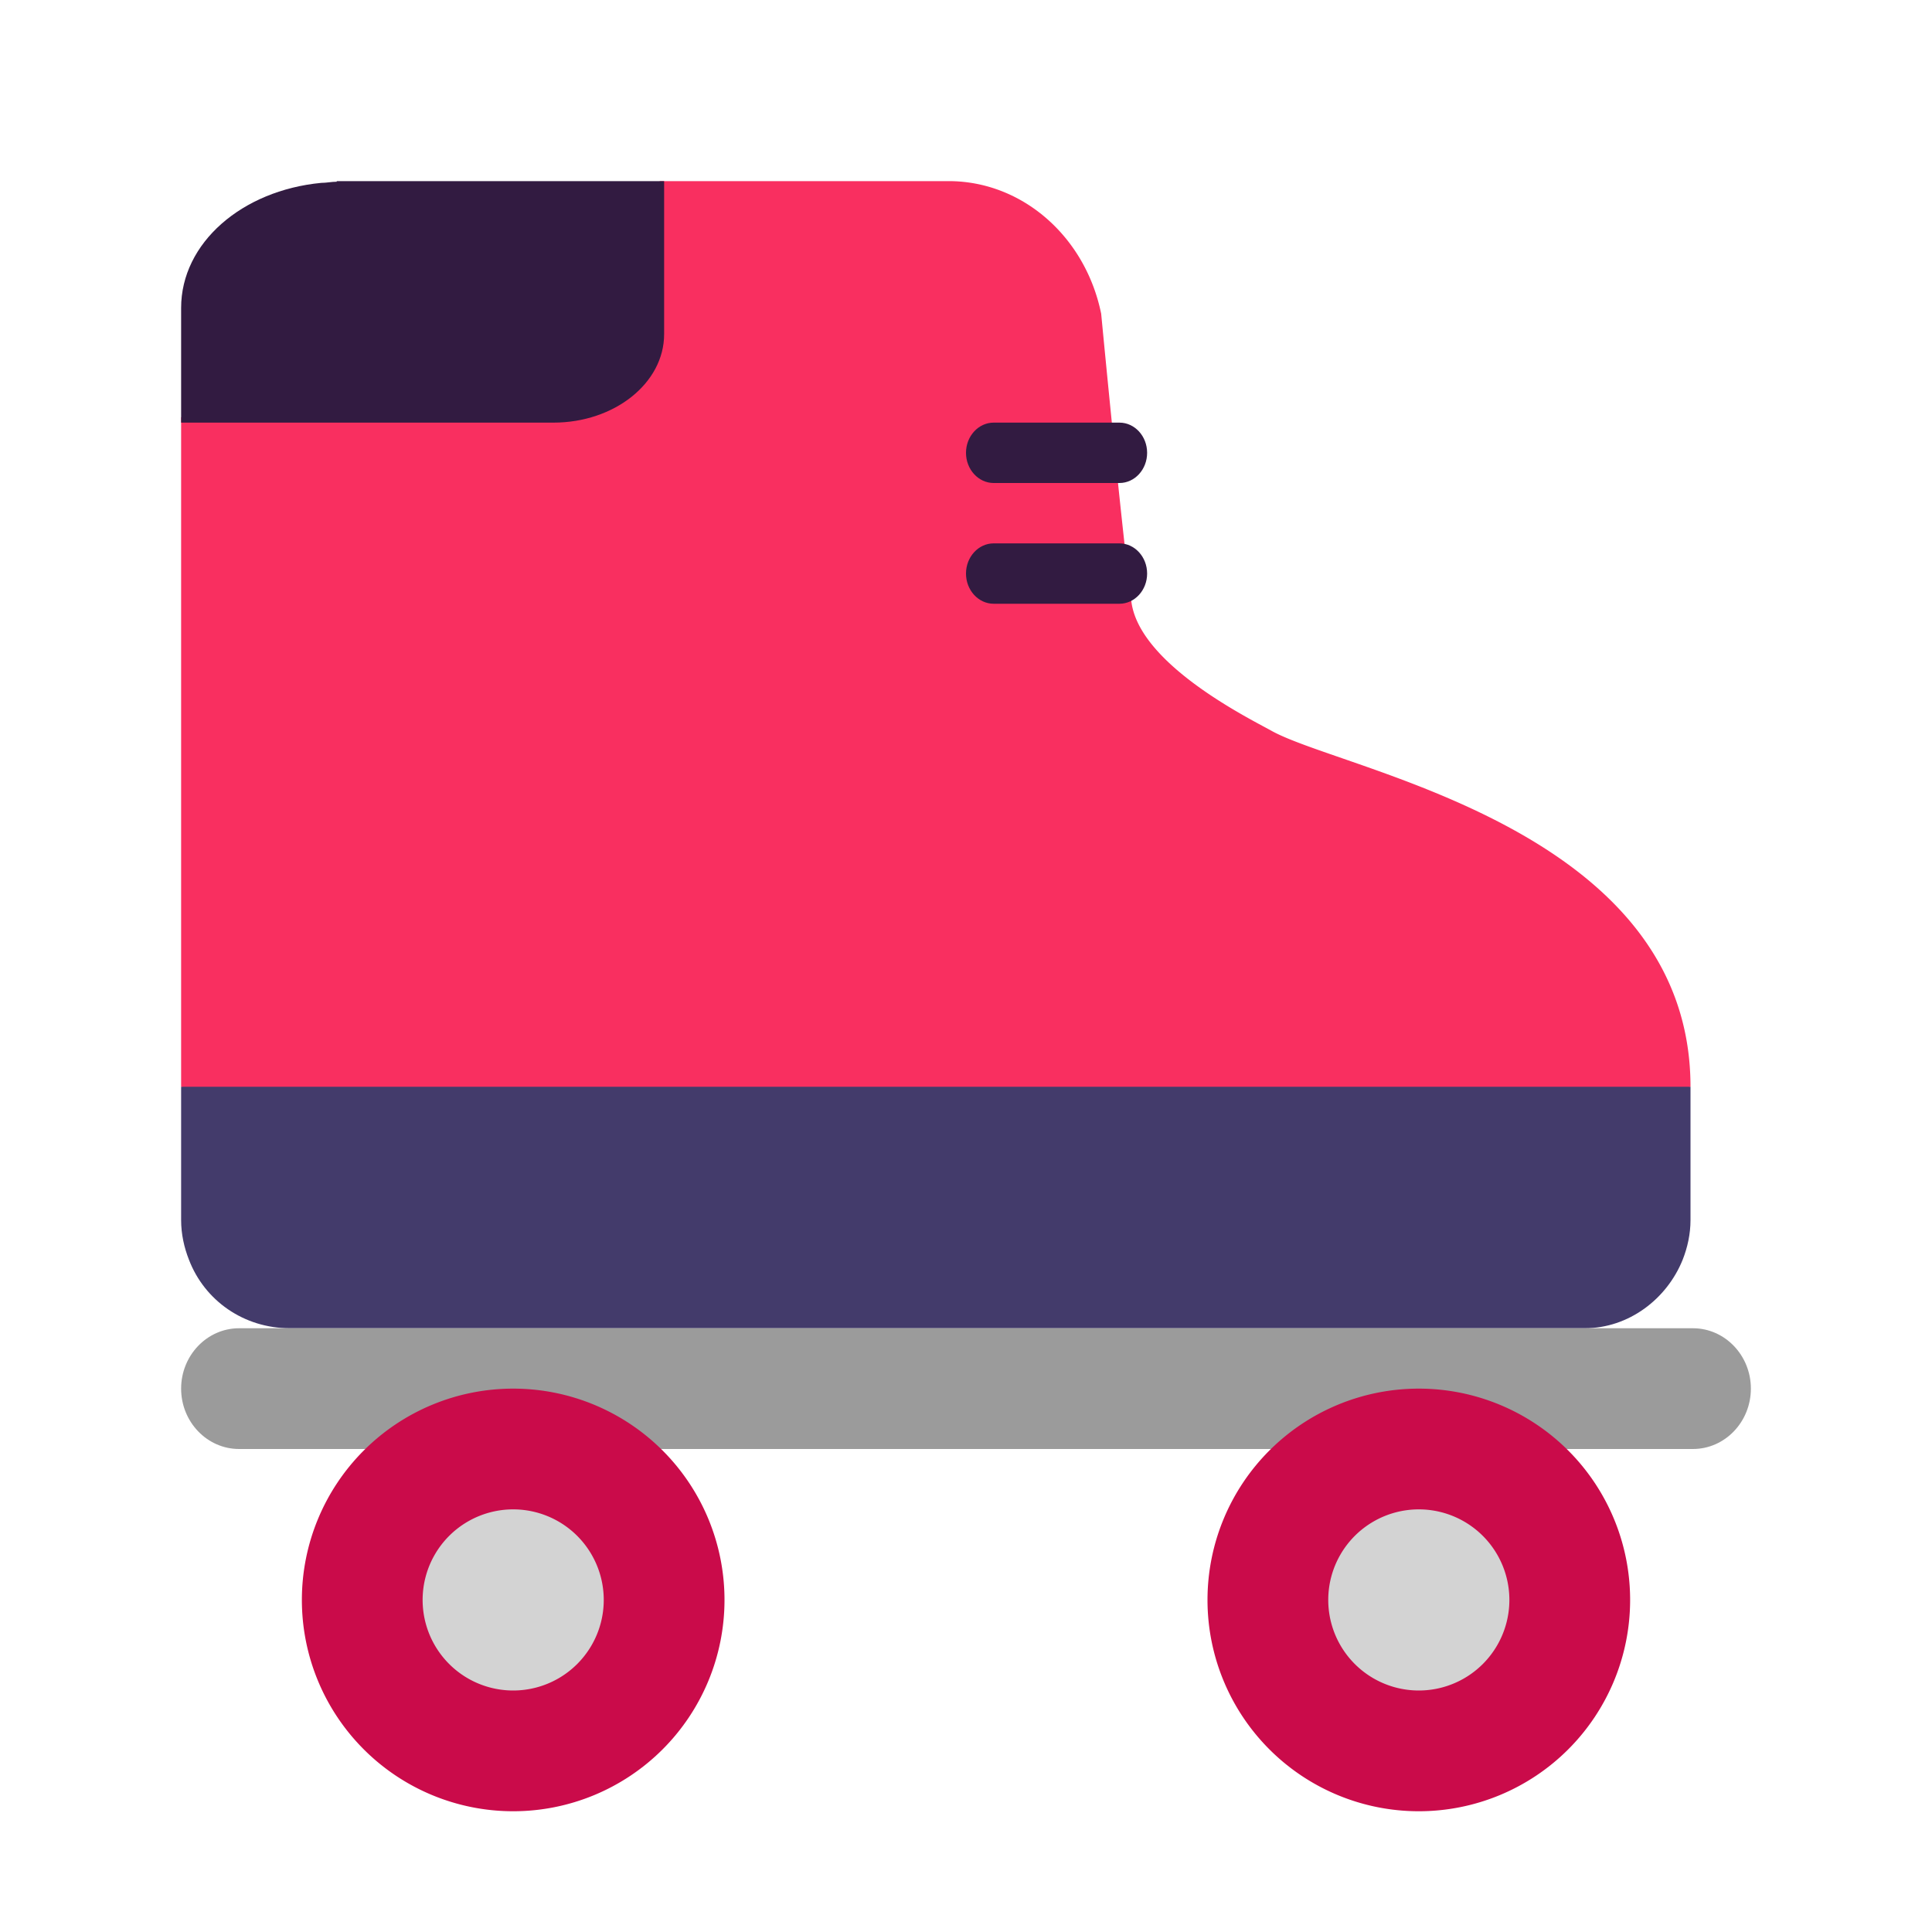 <svg xmlns="http://www.w3.org/2000/svg" fill="none" viewBox="0 0 32 32"><path fill="#433B6B" d="M26.248 22c.73 0 1.361-.486 1.622-1.134.08-.203.13-.425.13-.658V18l-12.5-1.5L3 18v2.208c0 .233.05.455.13.658.26.678.911 1.134 1.672 1.134"/><path fill="#9B9B9B" d="M28.04 24H3.96c-.53 0-.96-.449-.96-1s.43-1 .96-1h24.08c.53 0 .96.449.96 1s-.43 1-.96 1"/><path fill="#CA0B4A" d="M12 26.5a3.5 3.5 0 1 1-7 0 3.5 3.5 0 0 1 7 0m15 0a3.5 3.5 0 1 1-7 0 3.5 3.5 0 0 1 7 0"/><path fill="#D3D3D3" d="M10 26.5a1.5 1.5 0 1 1-3 0 1.5 1.5 0 0 1 3 0m15 0a1.5 1.5 0 1 1-3 0 1.5 1.5 0 0 1 3 0"/><path fill="#F92F60" d="M10.926 3v1.996A53 53 0 0 1 9 6.91H3V18h25c0-4.294-5.757-5.227-6.948-5.9-.38-.21-2.183-1.103-2.313-2.137-.16-1.194-.5-4.766-.5-4.766C17.977 3.913 16.926 3 15.714 3z"/><path fill="#321B41" d="M5.577 3.01c-.089 0-.168.019-.257.019C4.01 3.154 3 4.022 3 5.1V7h6.166C10.177 7 11 6.345 11 5.535V3H5.577zM16.458 8h2.084c.252 0 .458-.224.458-.5s-.206-.5-.458-.5h-2.084c-.252 0-.458.224-.458.5s.206.5.458.5M16.458 10h2.084c.252 0 .458-.224.458-.5s-.206-.5-.458-.5h-2.084c-.252 0-.458.224-.458.5s.206.5.458.5"/></svg>